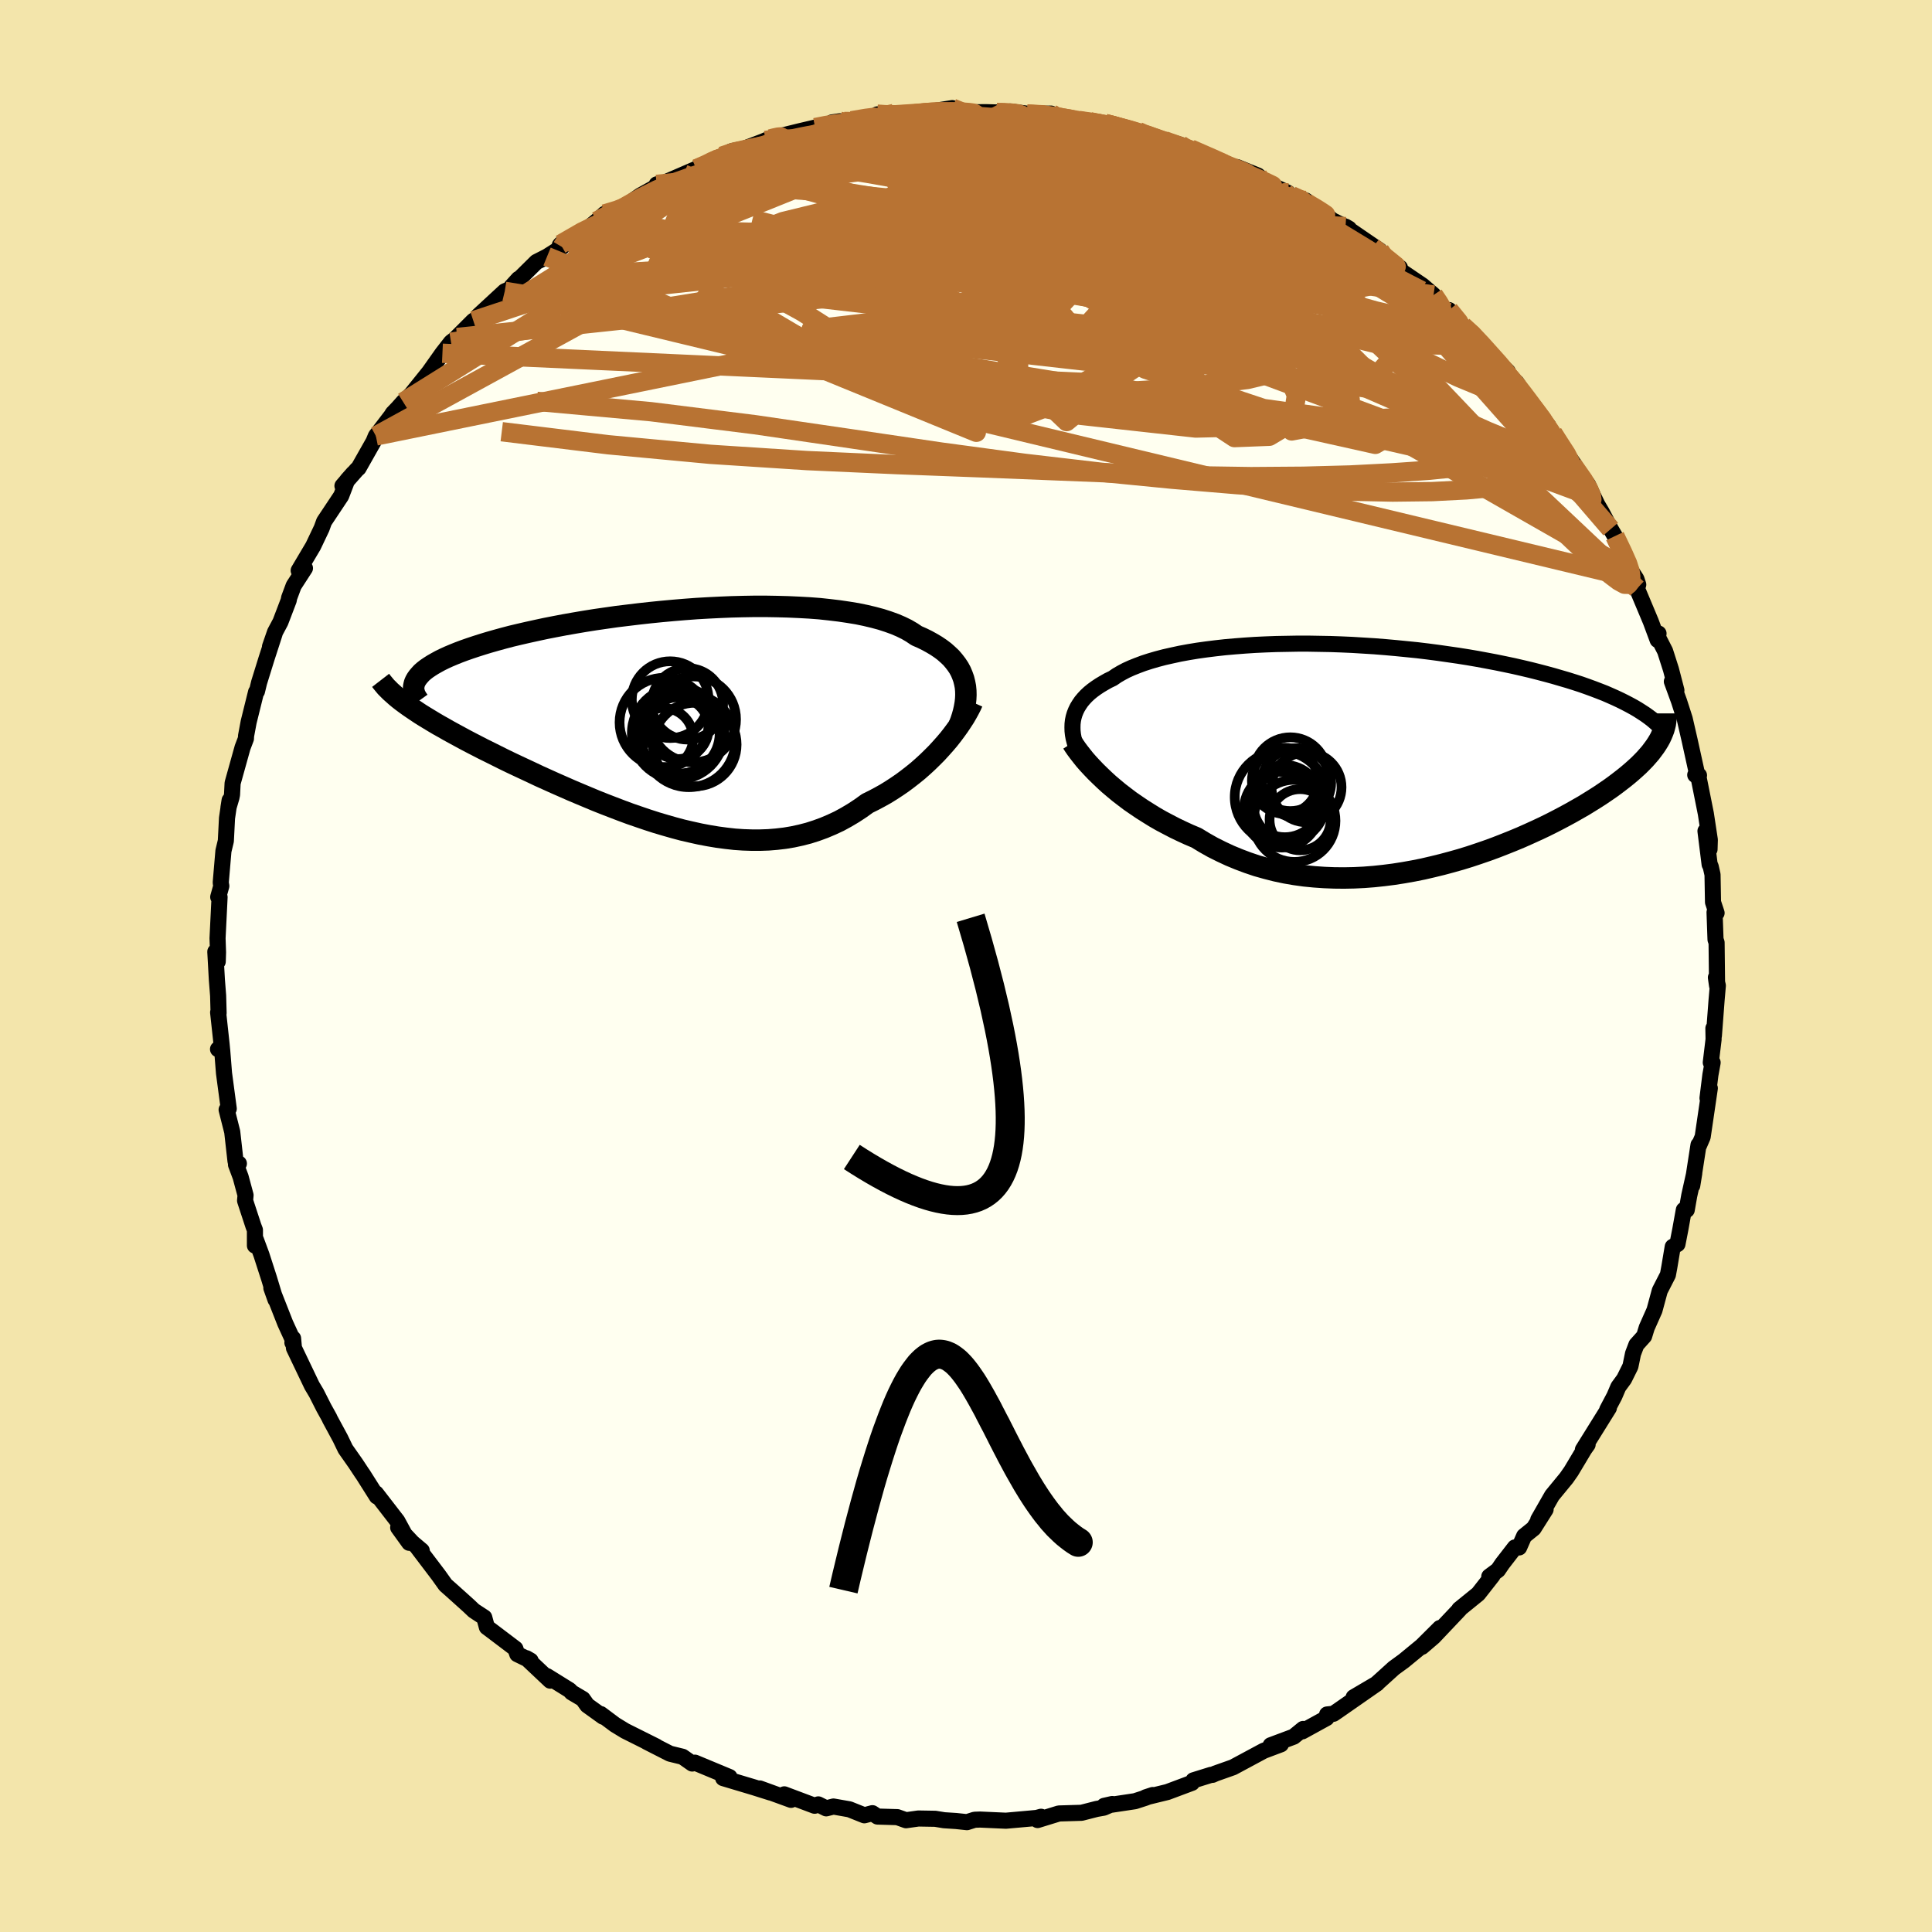 <svg xmlns="http://www.w3.org/2000/svg" width="500" height="500" viewBox="-100 -100 200 200"><defs><clipPath id="c"><path d="m29.99-3.58-.1-.4-.14-.39-.16-.38-.2-.37-.24-.36-.27-.35-.29-.34-.34-.32-.36-.32-.4-.3-.43-.29-.47-.28-.49-.27-.53-.26-.55-.24-.49-.33-.53-.31-.59-.29-.63-.27-.69-.25-.74-.24-.78-.21-.84-.2-.87-.18-.92-.15-.95-.14-1-.12-1.02-.11-1.06-.08-1.09-.06-1.12-.05-1.13-.03-1.16-.02H8.24l-1.19.02-1.19.03-1.21.05-1.21.06-1.21.07-1.21.09-1.2.1-1.2.11-1.19.12-1.17.13-1.16.14-1.15.14-1.12.16-1.11.16-1.07.17-1.06.18-1.02.18-1 .19-.97.19-.93.2-.91.2-.87.2-.84.2-.8.21-.76.21-.74.21-.69.21-.66.21-.63.21-.6.21-.56.21-.52.21-.5.21-.46.21-.43.21-.4.22-.37.21-.33.21-.31.21-.27.21-.24.21-.2.22-.18.21-.15.21-.12.21-1.05 2.34.36.26.38.26.4.27.42.28.45.28.46.28.48.29.49.29.52.29.54.31.55.3.57.31.59.32.61.32.62.32.64.33.67.33.68.34.7.35.72.35.74.35.75.35.77.36.78.37.8.36.82.37.82.36.84.37.85.36.86.36.86.36.88.35.88.34.89.34.89.33.9.31.91.31.9.29.91.27.91.26.9.24.91.21.9.2.9.17.9.15.9.12.89.1.88.06.88.03h.87l.86-.03.85-.07.85-.1.83-.14.83-.18.81-.21.81-.26.79-.29.78-.33.77-.36.75-.41.74-.44.73-.48.71-.51.63-.31.62-.33.61-.34.6-.37.58-.38.57-.39.55-.41.54-.42.53-.43.51-.45.49-.45.47-.46.46-.46.43-.47.42-.47"/></clipPath><clipPath id="b"><path d="m-31.37-3.6.07-.34.1-.34.13-.33.16-.33.19-.31.21-.31.25-.3.27-.29.31-.29.33-.27.37-.27.39-.26.42-.25.44-.25.48-.23.42-.29.46-.27.51-.27.55-.25.6-.24.64-.24.68-.22.72-.21.76-.2.8-.18.83-.18.87-.16.91-.15.93-.13.96-.12.99-.11 1.02-.09 1.03-.08 1.06-.07 1.08-.05 1.09-.04 1.1-.02 1.12-.02h1.13l1.13.02 1.13.02 1.14.04 1.14.05 1.14.07 1.13.07 1.13.09 1.12.1 1.11.11 1.09.11 1.08.13 1.07.14 1.05.15 1.04.15 1.01.16.99.17.97.18.95.18.93.19.9.19.87.2.85.2.83.21.8.21.77.21.75.22.72.21.7.22.68.22.65.23.63.23.6.23.59.23.55.24.54.24.51.24.48.24.46.24.44.24.41.24 2.18 3.24-.19.31-.2.3-.23.31-.24.32-.27.31-.29.33-.31.32-.33.33-.36.33-.37.33-.4.34-.42.34-.44.34-.46.35-.48.35-.51.35-.53.36-.56.36-.58.36-.6.37-.63.36-.65.37-.68.37-.7.37-.72.37-.75.37-.77.36-.79.36-.81.36-.84.35-.85.34-.87.34-.9.33-.9.31-.93.31-.94.29-.96.27-.97.26-.98.24-.99.23-1 .2-1.01.18-1.02.16-1.02.13-1.03.11-1.03.08-1.03.05-1.03.02-1.03-.01-1.02-.04-1.02-.07-1.02-.1-1.01-.14-.99-.17-.99-.21-.98-.25-.96-.27-.95-.32-.93-.35-.92-.38-.9-.42-.88-.44-.85-.48-.84-.51-.76-.32-.74-.34-.73-.35-.71-.37-.7-.37-.68-.39-.66-.41-.65-.41-.62-.42-.61-.42-.58-.44-.56-.43-.53-.44-.52-.44-.48-.44"/></clipPath><filter id="a"><feTurbulence baseFrequency=".05" numOctaves="3" result="noise" type="noise"/><feDisplacementMap in="SourceGraphic" in2="noise" scale="2"/></filter></defs><rect width="100%" height="100%" x="-100" y="-100" fill="#F3E5AB"/><path fill="ivory" stroke="#000" stroke-linejoin="round" stroke-width="1.667" d="m77.75 2.04-.12-.85.2.84-.13 1.5-.28 3.7-.05-.78.02 1.14-.29 2.4.19.01-.23 1.27-.3 2.41.24-1.03-.74 5.04-.38.88-.05-.05-.65 4.21.21-1.29-.52 2.33-.26 1.48h-.3l-.36 2-.3 1.54-.49.28-.36 2.15-.14.75-.84 1.64-.55 2.03-.8 1.8-.27.88-.8.89-.35.92-.27 1.31-.65 1.31-.6.82-.41.96-.74 1.4.17-.18-2.69 4.32.49-.53-.34.48-1.37 2.29-.49.7-1.48 1.8-1.43 2.5.76-1.05-1.24 1.96-.98.79-.52 1.18h-.44l-1.3 1.68-.45.66-.9.67.34-.1-1.49 1.9-1.96 1.59.03.02-2.69 2.84-1.2 1.03 1.86-1.95-1.88 1.87-1.86 1.53-1.03.75L43 73.85l-.57.51-2.3 1.34 2.43-1.43-4.05 2.82-.47.32-.66.07-.05.37-2.51 1.38.08-.25-.98.8-2.38.89 1.06-.1-1.78.67-3.18 1.71-1.81.64-.31.14h-.15l-1.83.57-.15.26-2.54.95-2.25.55.73-.24-.79.3-1.05.34-3.19.48.84-.19-.88.38-.74.13-1.56.4-2.34.07-2.21.68.36-.34-.44.12-.64.06-2.56.23-2.67-.12-.57.02-.79.25-1.13-.12-1.24-.08-.91-.15-1.75-.03-1.28.18-.9-.32-2.05-.06-.53-.35-.83.22-1.55-.62-1.65-.29-.75.19-.82-.41-.38.14-3.14-1.18.7.57-3.24-1.18 1.1.42-1.68-.53-3.21-.96.02-.36.64.25-3.58-1.49-.28.09-1-.7-1.31-.32-2.41-1.23 1.01.49-3.24-1.62-1.05-.64-1.47-1.1.24.27-1.64-1.18-.46-.65-1.15-.68-.21-.23-2.35-1.46.34.47-2.46-2.32.43.25-1.38-.67-.2-.57-2.35-1.78-.6-.45-.27-1-1.07-.7-.56-.53-1.79-1.61-.59-.52-.72-1.01-2.17-2.86.43.31-.97-.82-1.47-1.57 1.14 1.58-1.23-2.26-2.21-2.86.09.32-1.46-2.31-.05-.06-.7-1.06-1.04-1.48-.53-1.1-1.07-1.98-.07-.16-.57-1.03-.76-1.5-.47-.79-1.86-3.89-.09-1-.07.44.07-.23-.81-1.77-1.44-3.66.43 1.21-.67-2.21-.78-2.42-.58-1.57-.1.6v-1.61l-.16-.42-.86-2.62.05-.56-.51-1.89-.48-1.28.3-.11-.35-.25-.34-3.03-.58-2.29.22-.11-.49-3.67-.19-2.38-.43-.11.43.13-.06-.63-.36-3.31.05.07-.05-1.8-.13-1.66-.16-2.89.25 1.02.03-.95-.05-1.46.21-4.26-.14-.01.32-1.14-.06-.35.28-3.28.25-1.04.12-2.36.27-1.84-.12.76.31-1.05.06-.3.06-1.19 1.03-3.69.35-.92.01-.27.27-1.45.77-3.11.09-.06.22-.91.78-2.51.83-2.56-.48 1.35.52-1.5.56-1.05.87-2.28.02-.19.48-1.29 1.17-1.81-.65.24 1.5-2.53.88-1.85.25-.69 1.77-2.66.62-1.62.63-.71-1.12 1.3 1.49-1.69.18-.16 1.55-2.74.24-.58 1.62-2.12.12-.21.55-.57.54-.61.83-.8 1.85-2.3 1.38-1.95.89-1.14.64-.49-.32.26 1.99-1.99.35-.22.12-.26 2.78-2.57.62-.27.81-1.02-.71.78 2.56-2.53 1.1-.56 1.56-.99-.24-.18.08-.1 2.9-1.71.84-.69.81-.74 1.59-.42.03-.03 2.09-1.46 2.07-1.15h-.38l.36-.1.23.01 3.51-1.52 1.49-.58.3-.34.84-.39 1-.51 1.36-.28 2.62-1-.46.16 1.25-.37-.51.11 2.79-.69 1.62-.38 1.15-.19 1.4-.47-.79.12 2.02-.17 1.54-.27 2.84-.48-1.71.09.78.3 4.23-.49-.01-.02 2.75-.44.64.45 1.87-.02.94-.01 1.16.03.69.01.71-.11 3.23.43-1.5-.16 2.49-.05-.28.38 1.34-.06 1.53.49 1.43.03 1.55.18.58.16 2.86.67.4.25 1.06.29-.69-.29 3.6 1.13-.25.15 1.31.28 3.48 1.52.02-.1 1.63.97-.32-.51 2.15.87.83.73 2.3 1.07-1.07-.34 1.43.63 1.46.49.74.6 1.06.7.99.77 1.7.85-.36-.21.21.19 3.33 2.28.3.73 1.79 1.05-.02.25 2.36 1.6 1.14.98.65 1 .84.79.11-.23 1.43 1.64 1.06.78.64.98 1.65 1.71 1.31 1.26-.36.03 1.01.87.08.53.18-.29 1.74 2.63 1.53 1.82-.34-.27.82 1.07 2.12 3.1.95 1.59-1-1.41 1.56 2.01.61 1.33.36.75.46.78.93 1.76.43.73 1.02 2.03.73 1.67.48.74.19.58-.13.41 1.43 3.41.71 1.91.09-.67-.17.16.85 1.66.61 1.91.56 2.15-.47-.91.74 2.03.59 1.83.51 2.22.85 3.86.12-.22-.39-.05.34.22.76 3.8.41 2.7-.03.98-.42-1.89.43 3.45.11.22.19.84.05 2.85.37 1.12-.21-.07.1 2.82.11.31.05 4.47-.12-.85" filter="url(#a)"/><path fill="#fff" d="m-31.37-3.6.07-.34.1-.34.13-.33.16-.33.19-.31.21-.31.25-.3.27-.29.31-.29.33-.27.37-.27.39-.26.42-.25.44-.25.48-.23.42-.29.46-.27.51-.27.55-.25.6-.24.64-.24.68-.22.72-.21.76-.2.8-.18.83-.18.87-.16.91-.15.93-.13.96-.12.99-.11 1.02-.09 1.03-.08 1.06-.07 1.08-.05 1.09-.04 1.1-.02 1.12-.02h1.13l1.13.02 1.13.02 1.14.04 1.14.05 1.14.07 1.13.07 1.13.09 1.12.1 1.11.11 1.09.11 1.08.13 1.07.14 1.05.15 1.04.15 1.01.16.99.17.97.18.95.18.93.19.9.19.87.2.85.2.83.21.8.21.77.21.75.22.72.21.7.22.68.22.65.23.63.23.6.23.59.23.55.24.54.24.51.24.48.24.46.24.44.24.41.24 2.18 3.24-.19.31-.2.3-.23.31-.24.32-.27.31-.29.33-.31.32-.33.33-.36.33-.37.33-.4.34-.42.34-.44.34-.46.35-.48.35-.51.35-.53.36-.56.36-.58.36-.6.37-.63.36-.65.37-.68.37-.7.37-.72.37-.75.37-.77.36-.79.36-.81.36-.84.35-.85.34-.87.34-.9.33-.9.31-.93.31-.94.29-.96.27-.97.26-.98.24-.99.23-1 .2-1.01.18-1.02.16-1.02.13-1.03.11-1.03.08-1.03.05-1.03.02-1.03-.01-1.02-.04-1.02-.07-1.02-.1-1.01-.14-.99-.17-.99-.21-.98-.25-.96-.27-.95-.32-.93-.35-.92-.38-.9-.42-.88-.44-.85-.48-.84-.51-.76-.32-.74-.34-.73-.35-.71-.37-.7-.37-.68-.39-.66-.41-.65-.41-.62-.42-.61-.42-.58-.44-.56-.43-.53-.44-.52-.44-.48-.44" filter="url(#a)" transform="translate(42.44 -21.81)"/><path fill="#fff" d="m29.99-3.58-.1-.4-.14-.39-.16-.38-.2-.37-.24-.36-.27-.35-.29-.34-.34-.32-.36-.32-.4-.3-.43-.29-.47-.28-.49-.27-.53-.26-.55-.24-.49-.33-.53-.31-.59-.29-.63-.27-.69-.25-.74-.24-.78-.21-.84-.2-.87-.18-.92-.15-.95-.14-1-.12-1.02-.11-1.06-.08-1.09-.06-1.12-.05-1.13-.03-1.16-.02H8.24l-1.19.02-1.19.03-1.21.05-1.21.06-1.21.07-1.21.09-1.2.1-1.2.11-1.19.12-1.17.13-1.16.14-1.15.14-1.12.16-1.11.16-1.07.17-1.06.18-1.02.18-1 .19-.97.19-.93.2-.91.2-.87.2-.84.2-.8.21-.76.21-.74.21-.69.21-.66.21-.63.21-.6.21-.56.21-.52.21-.5.21-.46.21-.43.21-.4.22-.37.21-.33.21-.31.21-.27.21-.24.21-.2.22-.18.21-.15.21-.12.21-1.05 2.34.36.26.38.26.4.27.42.28.45.28.46.28.48.29.49.29.52.29.54.31.55.3.57.31.59.32.61.32.62.32.64.33.67.33.68.34.7.35.72.35.74.35.75.35.77.36.78.37.8.36.82.37.82.36.84.37.85.36.86.36.86.36.88.35.88.34.89.34.89.33.9.31.91.31.9.29.91.27.91.26.9.24.91.21.9.2.9.17.9.15.9.12.89.1.88.06.88.03h.87l.86-.03.85-.07.85-.1.83-.14.83-.18.81-.21.81-.26.79-.29.78-.33.77-.36.75-.41.74-.44.73-.48.71-.51.63-.31.62-.33.61-.34.6-.37.58-.38.57-.39.55-.41.54-.42.53-.43.51-.45.49-.45.47-.46.46-.46.43-.47.42-.47" filter="url(#a)" transform="translate(-30.13 -25.74)"/><g fill="none" stroke="#000" transform="translate(42.44 -21.81)"><path stroke-linejoin="round" stroke-width="1.667" d="m-30.57.23-.2-.41-.17-.41-.14-.4-.12-.39-.1-.39-.07-.38-.04-.37-.01-.37.01-.36.04-.35.07-.34.1-.34.13-.33.16-.33.19-.31.21-.31.25-.3.27-.29.31-.29.33-.27.37-.27.39-.26.42-.25.44-.25.48-.23.42-.29.46-.27.51-.27.55-.25.6-.24.64-.24.68-.22.72-.21.76-.2.8-.18.83-.18.87-.16.91-.15.93-.13.96-.12.99-.11 1.02-.09 1.03-.08 1.06-.07 1.08-.05 1.09-.04 1.1-.02 1.12-.02h1.13l1.13.02 1.13.02 1.14.04 1.14.05 1.14.07 1.13.07 1.13.09 1.12.1 1.11.11 1.09.11 1.08.13 1.07.14 1.05.15 1.04.15 1.01.16.99.17.97.18.95.18.93.19.9.19.87.2.85.2.83.21.8.21.77.21.75.22.72.21.7.22.68.22.65.23.63.23.6.23.59.23.55.24.54.24.51.24.48.24.46.24.44.24.41.24.39.25.37.24.35.25.32.24.3.25.28.25.26.24.23.25.22.25.2.24" filter="url(#a)"/><path stroke-linejoin="round" stroke-width="2.222" d="m-31.43-1.29.19.3.22.32.26.35.29.37.31.39.35.4.38.41.41.43.44.43.46.44.48.44.52.44.53.44.56.43.58.44.61.42.62.42.65.41.66.41.68.39.7.37.71.37.73.35.74.34.76.32.84.51.85.48.88.44.9.42.92.38.93.35.95.32.96.27.98.25.99.21.99.17 1.01.14 1.02.1 1.02.07 1.02.04 1.03.01 1.03-.02 1.03-.05 1.03-.08 1.03-.11 1.02-.13 1.02-.16 1.01-.18 1-.2.99-.23.98-.24.97-.26.96-.27.94-.29.93-.31.9-.31.9-.33.87-.34.85-.34.84-.35.81-.36.79-.36.77-.36.75-.37.72-.37.7-.37.68-.37.65-.37.63-.36.6-.37.58-.36.56-.36.53-.36.51-.35.48-.35.46-.35.44-.34.42-.34.4-.34.37-.33.36-.33.33-.33.31-.32.29-.33.27-.31.24-.32.23-.31.2-.3.19-.31.16-.29.14-.3.12-.29.11-.29.08-.29.07-.28.04-.28.03-.28.01-.27v-.27" filter="url(#a)"/><circle cx="-9.434" cy="4.742" r="3.734" clip-path="url(#b)" filter="url(#a)"/><circle cx="-9.854" cy="4.327" r="4.768" clip-path="url(#b)" filter="url(#a)"/><circle cx="-9.749" cy="5.627" r="3.924" clip-path="url(#b)" filter="url(#a)"/><circle cx="-8.444" cy="6.782" r="4.252" clip-path="url(#b)" filter="url(#a)"/><circle cx="-7.189" cy="3.307" r="3.624" clip-path="url(#b)" filter="url(#a)"/><circle cx="-8.224" cy="2.842" r="3.586" clip-path="url(#b)" filter="url(#a)"/><circle cx="-8.994" cy="5.117" r="3.698" clip-path="url(#b)" filter="url(#a)"/><circle cx="-9.424" cy="2.642" r="3.42" clip-path="url(#b)" filter="url(#a)"/><circle cx="-8.869" cy="1.952" r="3.818" clip-path="url(#b)" filter="url(#a)"/><circle cx="-7.849" cy="6.667" r="3.166" clip-path="url(#b)" filter="url(#a)"/></g><g fill="none" stroke="#000" transform="translate(-30.13 -25.74)"><path stroke-linejoin="round" stroke-width="2.222" d="m29.41.83.18-.46.15-.46.13-.46.1-.45.08-.45.05-.44.02-.43-.01-.43-.04-.42-.08-.41-.1-.4-.14-.39-.16-.38-.2-.37-.24-.36-.27-.35-.29-.34-.34-.32-.36-.32-.4-.3-.43-.29-.47-.28-.49-.27-.53-.26-.55-.24-.49-.33-.53-.31-.59-.29-.63-.27-.69-.25-.74-.24-.78-.21-.84-.2-.87-.18-.92-.15-.95-.14-1-.12-1.02-.11-1.06-.08-1.09-.06-1.12-.05-1.13-.03-1.16-.02H8.24l-1.19.02-1.19.03-1.21.05-1.21.06-1.21.07-1.21.09-1.2.1-1.2.11-1.19.12-1.17.13-1.16.14-1.15.14-1.12.16-1.11.16-1.07.17-1.06.18-1.02.18-1 .19-.97.19-.93.2-.91.2-.87.2-.84.2-.8.21-.76.21-.74.21-.69.21-.66.21-.63.21-.6.21-.56.21-.52.21-.5.21-.46.21-.43.21-.4.22-.37.21-.33.21-.31.21-.27.21-.24.21-.2.22-.18.21-.15.21-.12.21-.09.21-.05.2-.04.21v.21l.03.21.05.2.07.21.11.2.12.2.15.21" filter="url(#a)"/><path stroke-linejoin="round" stroke-width="2.222" d="m30.8-1.57-.16.36-.2.39-.22.4-.25.43-.28.43-.3.45-.33.46-.35.47-.37.47-.4.47-.42.47-.43.47-.46.46-.47.46-.49.45-.51.45-.53.43-.54.42-.55.41-.57.39-.58.38-.6.37-.61.34-.62.33-.63.31-.71.51-.73.48-.74.44-.75.41-.77.36-.78.33-.79.29-.81.26-.81.21-.83.18-.83.14-.85.1-.85.07-.86.03h-.87l-.88-.03-.88-.06-.89-.1-.9-.12-.9-.15-.9-.17-.9-.2-.91-.21-.9-.24-.91-.26-.91-.27-.9-.29-.91-.31-.9-.31-.89-.33-.89-.34-.88-.34-.88-.35-.86-.36-.86-.36-.85-.36-.84-.37-.82-.36-.82-.37-.8-.36-.78-.37-.77-.36-.75-.35-.74-.35-.72-.35-.7-.35-.68-.34-.67-.33-.64-.33-.62-.32-.61-.32-.59-.32-.57-.31-.55-.3-.54-.31-.52-.29-.49-.29-.48-.29-.46-.28-.45-.28-.42-.28-.4-.27-.38-.26-.36-.26-.35-.26-.32-.25-.3-.25-.28-.25-.27-.24-.24-.24-.23-.23-.2-.24-.19-.23-.17-.22" filter="url(#a)"/><circle cx="1.438" cy="2.409" r="4.82" clip-path="url(#c)" filter="url(#a)"/><circle cx="-.492" cy="-1.831" r="3.974" clip-path="url(#c)" filter="url(#a)"/><circle cx=".318" cy="1.644" r="4.778" clip-path="url(#c)" filter="url(#a)"/><circle cx="-1.212" cy="2.139" r="3.096" clip-path="url(#c)" filter="url(#a)"/><circle cx="1.288" cy="-1.396" r="3.698" clip-path="url(#c)" filter="url(#a)"/><circle cx="-1.112" cy=".524" r="4.62" clip-path="url(#c)" filter="url(#a)"/><circle cx="1.878" cy=".209" r="4.446" clip-path="url(#c)" filter="url(#a)"/><circle cx=".478" cy="1.659" r="4.15" clip-path="url(#c)" filter="url(#a)"/><circle cx=".293" cy="1.119" r="3.2" clip-path="url(#c)" filter="url(#a)"/><circle cx="2.058" cy="2.814" r="4.326" clip-path="url(#c)" filter="url(#a)"/></g><g fill="none" stroke="#B87333" stroke-linejoin="round" stroke-width="2"><path d="m17.82-86.39.56.25.82.29 1.11.39 1.34.49 1.5.58 1.53.61 1.48.59 1.34.55 1.17.48.99.42.82.36.64.29.42.2.18.09-.08-.02-.35-.14-.63-.25-.97-.39-1.43-.59-1.94-.83-2.26-1.01M12.83-87.4l1.42.29 1.59.53 1.7.69 1.72.81 1.77.92 1.91 1.04 2.07 1.17 2.21 1.28 2.32 1.35 2.32 1.38 2.28 1.36 2.2 1.32 2.08 1.27 1.99 1.22 1.89 1.18 1.8 1.14 1.71 1.11 1.63 1.07 1.52 1.02 1.34.87 1.04.61.65.26" filter="url(#a)"/><path d="m6.32-88.19 1.73.16 1.42.43 1.69.63 2.01.79 2.26.93 2.43 1.07 2.53 1.2 2.57 1.28 2.58 1.33L28.09-79l2.57 1.4 2.58 1.42 2.61 1.43 2.61 1.47 2.58 1.47 2.49 1.47 2.34 1.4 2.11 1.26 1.79 1.01 1.44.69" filter="url(#a)"/><path d="m43.13-73.34.99.79.22.7-.41.68-1.17.58-2.02.4-2.85.23-3.7.09-4.54.03-5.41-.04-6.34-.13-7.34-.25-8.44-.39-9.63-.56-10.75-.75-11.59-1.02m63.55-6.76 1.04.47.6.46.24.39-.16.27-.62.13h-1.11l-1.59-.07-2.14-.14-2.73-.28-3.41-.47-4.12-.71-4.9-.95-5.8-1.2-6.8-1.47-7.63-1.83" filter="url(#a)"/><path d="m67.17-44.5.81 1.69.51 1.15.25.78.08.6-.05.48-.2.29-.39-.01-.62-.34-.86-.65-1.09-.94-1.34-1.21-1.59-1.5-1.86-1.79-2.14-2.14-2.45-2.48-2.76-2.89-3.09-3.36-3.44-3.92-3.83-4.55-4.31-5.18-4.93-5.78m-49.49-10.54 1.13-.22 1.09-.17 1.29-.12 1.54-.09 1.72-.08 1.8-.05 1.86-.03h3.91l1.98.01 1.91.01 1.78.01L6-87.5l1.42.03 1.22.01 1.01.01.77-.01.5-.03.19-.05-.13-.07-.42-.09-.66-.11-.72-.15" filter="url(#a)"/><path d="m-32.02-80.91.78-.08 1.85-.19 2.55-.18 2.91-.01 3.14.18 3.42.38 3.72.53 4.03.65 4.27.77 4.49.87 4.69.97 4.92 1.06 5.15 1.15 5.38 1.25 5.55 1.38 5.63 1.47 5.63 1.49 5.53 1.39 5.41 1.2M11.4-87.43l1.36.09 1.31.18 1.25.25 1.09.27.86.24.63.22.46.2.31.19.13.18-.09.15-.42.09h-.84l-1.31-.11-1.81-.21-2.3-.32-2.85-.43-3.5-.56-4.31-.71" filter="url(#a)"/><path d="m-27.92-82.52 1.02-.45.64-.32.54-.22.46-.12.28.03-.04.22-.46.46-.9.72-1.3.96-1.69 1.22-2.17 1.51-2.78 1.86-3.5 2.25-4.22 2.64-4.91 3.05m26.18-16.75 1.15-.16 1.81.02 2.59.11 3.11.25 3.42.41 3.68.57 3.97.71 4.28.83 4.55.9 4.72.95 4.78.97 4.83.99 4.89.98 4.84.91 4.43.66M8.53-87.86l1.46.16 1.79.4 1.99.54 2.15.64 2.22.72 2.21.79 2.14.79 2.03.77 1.93.74 1.86.71 1.8.7 1.68.67 1.43.57 1.06.37.61.13" filter="url(#a)"/><path d="m3.19-88.36.73.01.87.06.67.09.32.12v.15l-.3.2-.56.25-.86.29-1.24.34-1.7.39-2.27.46-2.91.53-3.59.58-4.29.64-5.11.74-6.22.99m37.65-4.7 1.05.29 1.11.36.75.32.45.31.29.35.14.42-.01.47-.24.52-.55.54-.92.54-1.32.54-1.72.54-2.13.55-2.55.57-3.01.6-3.47.63-3.97.66-4.45.69-4.97.76-5.48.82-5.98.86-6.39.81-6.77.73" filter="url(#a)"/><path d="m58.74-57.76.89 1.14.47.8.4.85.24.77-.05.53-.35.24h-.67l-.95-.2-1.26-.38-1.58-.57-1.89-.78-2.23-1-2.59-1.26-2.95-1.55-3.35-1.88-3.77-2.19-4.2-2.51-4.64-2.84-5.11-3.19-5.59-3.59-6.1-4.01-6.7-4.34m-44.99 6.61 1.13-.6 1.61-.58 2.01-.69 2.32-.77 2.52-.77 2.67-.72 2.85-.69 3.04-.7 3.19-.74 3.23-.75 3.18-.74 3.06-.7 2.96-.65 2.91-.61 2.88-.55 2.89-.42" filter="url(#a)"/><path d="m14.96-87.06 1.92.5 1 .3.69.26.6.27.57.33.49.36.33.38.09.36-.24.31-.59.27-.96.23-1.34.19-1.73.16-2.14.13-2.57.09-2.99.05-3.39-.01-3.8-.03-4.29-.05-4.87-.06-5.49-.08-6.01-.13M50-67.9l1 1.23.41.9-.14.73-.71.52-1.37.24-2.05-.04-2.73-.28-3.38-.44-4.01-.56-4.64-.67-5.36-.79-6.14-.97-7-1.17-7.85-1.44-8.63-1.81-9.35-2.26-10.16-2.58" filter="url(#a)"/><path d="m42.83-74.07.46.71.34.66-.01.63-.46.57-1.05.47-1.71.3-2.37.14-3.04.02-3.71-.08-4.39-.16-5.09-.27-5.83-.43-6.61-.62-7.47-.82-8.44-.96-9.41-1.09-10.25-1.3" filter="url(#a)"/><path d="m22.19-85.01.48.32 1.43.65 1.68.78 1.62.79 1.54.8 1.53.83 1.53.86 1.53.9 1.49.91 1.43.87 1.37.83 1.28.79 1.2.73 1.1.67.97.6.83.51.66.4.45.26.22.11-.04-.08-.36-.29-.73-.59-1.3-1.05M6.32-88.19l1.6.07 1.02.15 1.02.17 1.07.18 1.05.19.94.19.76.19.51.2.24.19-.06.18-.35.18-.61.18-.87.18-1.15.17-1.49.15-1.9.1-2.34.04-2.78-.02-3.21-.05-3.69-.08-4.34-.08-5.27-.06" filter="url(#a)"/><path d="m-27.92-82.52 1.26-.47 1.37-.37 1.75-.35 2.18-.33 2.5-.31 2.69-.26 2.79-.21 2.89-.17 3.01-.16 3.09-.16 3.11-.18 3.02-.2 2.87-.2 2.71-.18 2.64-.14 2.66-.1 2.67-.04" filter="url(#a)"/><path d="m23.25-84.58 2.22.97 1.09.49.63.33.42.27.22.27-.05.24-.39.17-.81.08-1.22-.01-1.67-.07-2.11-.15-2.59-.23-3.08-.33-3.62-.45-4.23-.56-4.85-.67-5.36-.78-5.77-.93m-18.51 2.84.58-.36 1.05-.4 1.42-.44 1.6-.44 1.63-.4 1.61-.36 1.61-.34 1.66-.32 1.7-.32 1.71-.31 1.66-.29 1.56-.26 1.43-.23 1.29-.2 1.12-.17.92-.15.69-.11.42-.1.11-.07-.27-.04-.78.03-1.53.16" filter="url(#a)"/><path d="m-8.39-87.86 2.82-.33 1.71-.17 1.35-.06 1.08.03.83.08.58.1.34.13.08.16-.19.2-.48.26-.8.32-1.14.39-1.49.48-1.84.55-2.21.64-2.59.71-2.97.76-3.37.82-3.88.95-4.56 1.14-5.29 1.32" filter="url(#a)"/><path d="m-31.64-80.91.3.05 1.62.08 2.87.05 3.81.09 4.43.21 4.88.37 5.28.53 5.72.67 6.15.79 6.54.94 6.83 1.08 7.06 1.17 7.2 1.17 7.18 1m13.2 6.45.95.87 1 1.06.95 1.06.79.88.58.69.42.53.32.43.24.37.16.31.03.19-.15.01-.39-.23-.7-.55-1.06-.94-1.45-1.36-1.87-1.8-2.31-2.25-2.82-2.76-3.39-3.31" filter="url(#a)"/><path d="m-41.97-74.71 2.24-1.29 1.77-.86 1.78-.66 1.96-.59 2.17-.58 2.35-.57 2.47-.53 2.59-.48 2.74-.45 2.88-.43 3.04-.43 3.12-.42 3.17-.4 3.15-.39 3.12-.36 3.06-.34 2.97-.31 2.83-.3 2.64-.3 2.44-.34 2.26-.36 2.11-.38 1.97-.33m-24.32-2.44-.49.11 1.16.05 1.88-.01h2.06l2.04.05 1.97.1 1.86.13 1.76.14 1.64.14 1.52.12 1.37.1 1.22.08 1.07.07.91.06.74.04.55.03.31-.01v-.06l-.37-.09-.79-.14-1.26-.19m21.65 7.5-.31-.02.34.3.35.42.11.46-.22.47-.58.43-.97.41-1.33.41-1.71.44-2.1.45-2.52.45-2.97.42-3.47.36-4.04.29-4.65.24-5.3.15-5.96.06-6.64-.01-7.32-.03-8.08.01-8.87.04" filter="url(#a)"/><path d="m8.81-88.24.48.41 1.55.63 2.18.9 2.6 1.14 2.88 1.35 3.08 1.54 3.2 1.67 3.24 1.77 3.28 1.84 3.31 1.9 3.38 1.96 3.48 2.06 3.55 2.16 3.56 2.22 3.39 2.14" filter="url(#a)"/><path d="M7.82-88.03h-.19l.98.29 1.47.51 1.81.67 2.11.79 2.31.9 2.44.99 2.51 1.07 2.52 1.15 2.52 1.2 2.5 1.25 2.48 1.26 2.44 1.26 2.39 1.22 2.28 1.14 2.13 1.04 1.94.96 1.73.88 1.56.82 1.41.72M18.22-86.14l.81.24 1.12.4 1.48.6 1.7.73 1.8.8 1.8.83 1.72.8 1.59.76 1.46.69 1.32.64 1.16.57.98.47.79.36.6.26.42.17.24.09.01-.04-.29-.2-.64-.41-1.03-.61m25.49 23.85 1.41 2.18.48.98v.45l-.27.26-.54.12-.83-.03-1.15-.22-1.48-.43-1.84-.67-2.23-.96-2.64-1.28-3.1-1.63-3.58-1.98-4.06-2.33-4.56-2.7-5.08-3.09-5.63-3.56-6.25-4.02-6.92-4.44-7.71-4.81" filter="url(#a)"/><path d="m-26.43-83.1.81-.24 1.75-.1 2.57.06 3.24.23 3.73.45 4.12.64 4.49.8 4.89.9 5.28.97 5.62 1.04 5.85 1.13 6.03 1.26 6.17 1.38 6.35 1.45 6.46 1.41m-66.22-12.11 1.32-.44 1.87-.41 2.07-.35 2.15-.26 2.31-.23 2.53-.22 2.77-.24 2.91-.25 2.94-.23 2.88-.19 2.78-.17 2.62-.17 2.42-.18 2.12-.16 1.71-.11" filter="url(#a)"/><path d="m18.22-86.14.61.19.5.29.46.42.23.52-.1.57-.53.6-1.06.58-1.61.58-2.19.59-2.78.63-3.4.68-4.04.72-4.72.76-5.44.81-6.14.89-6.83.94-7.43.95-8.02.91" filter="url(#a)"/><path d="m14.38-87.22 1.16.31 1.45.41 1.31.41 1.23.41 1.27.44 1.34.48 1.4.52 1.37.52 1.27.5 1.08.42.85.33.59.24.33.14.04.04-.29-.09-.69-.25-1.12-.43-1.52-.61-1.92-.76-2.27-.88m-30.43-3.09 1.5.08 1.72-.07 1.34-.02.94.09.54.22.14.33-.27.42-.68.53-1.09.64-1.52.77-1.94.9-2.42 1.05-2.9 1.21-3.42 1.39-3.92 1.58-4.43 1.77-4.92 1.92-5.53 2.09-6.46 2.48m99.23 10.15.05.33.07.43-.11.44-.56.19-1.12-.17-1.73-.55-2.39-.99-3.1-1.49-3.87-2.06-4.6-2.62-5.35-3.14-6.1-3.65-6.99-4.21-8.05-4.82" filter="url(#a)"/><path d="m6.32-88.19 1.68.1 1.27.23 1.42.31 1.62.34 1.73.38 1.76.39 1.69.41 1.54.4 1.35.37 1.13.32.89.26.65.2.34.09-.03-.02-.45-.18-.94-.34-1.44-.5m42.29 33.57 1.09 1.56.58 1.01.25.63.05.36-.17.11-.4-.19-.73-.58-1.13-1.11-1.62-1.7-2.12-2.33-2.64-2.94-3.19-3.6-3.87-4.44-4.65-5.44M-9.17-88.16l1.58.06 1.94-.13 1.71-.12 1.44-.07 1.18-.01.94.03.69.05.44.06.19.08-.08.1-.36.13-.68.17-1.03.21-1.4.25-1.76.31-2.11.33-2.43.36-2.8.39-3.35.44-4.16.57" filter="url(#a)"/><path d="m-35.83-78.27.78-.47 1.5-.84 1.56-.77 1.56-.65 1.68-.6 1.88-.64 2.04-.68 2.07-.69 2-.68 1.85-.63 1.66-.58 1.46-.51 1.22-.44.98-.36.76-.29.53-.21.16-.11h-.46" filter="url(#a)"/><path d="m-41.81-74.43.17-.29 1.01-.64 1.49-.85 1.65-.89 1.69-.86 1.7-.83 1.7-.82 1.65-.8 1.59-.77 1.53-.72 1.46-.67 1.43-.63 1.36-.6 1.25-.55 1.09-.49.88-.4.63-.31.34-.19.02-.09-.27.02-.42.09-.4.1m34.64-1.6 1.06.28 1.14.34.78.29.49.26.32.27.18.31.01.34-.24.35-.56.34-.98.3-1.44.26-1.91.22-2.37.18-2.83.15-3.32.11-3.86.08-4.46.07-5.05.05-5.56.04-5.96-.02m80.93 27.86 1.3 2.21.16 1.06-.53.6-1.02.5-1.47.45-1.95.41-2.45.35-2.98.27-3.53.18-4.12.05-4.73-.1-5.37-.26-6.03-.41-6.68-.56-7.33-.72-7.96-.93-8.61-1.16-9.28-1.37-9.98-1.46-10.8-1.35-11.81-1.07" filter="url(#a)"/><path d="m-13.07-87.45.32.07 1.59.03 2.08.09 2.26.2 2.44.31 2.7.39 2.96.44 3.12.48 3.19.51 3.16.53 3.08.55 2.97.57 2.89.57 2.8.59 2.68.58 2.53.53 2.31.45 2.05.41" filter="url(#a)"/><path d="m-11.84-87.5 1.47-.25.89-.11.47.07.35.18.23.28-.04.4-.47.56-1.02.75-1.62.94-2.23 1.12-2.88 1.32-3.55 1.55-4.23 1.82-4.9 2.05-5.49 2.21-6.09 2.32" filter="url(#a)"/><path d="m-37.42-77.85 1.3-.39 1.46-.58 1.7-.69 1.8-.65 1.89-.56 2.04-.51 2.25-.52 2.42-.56 2.51-.57 2.54-.57 2.53-.54 2.51-.51 2.48-.47 2.4-.44 2.28-.41 2.12-.38 1.96-.36 1.82-.34 1.66-.32 1.49-.31 1.3-.28 1.03-.24m52.67 30.29.77 1.15.11.86-.2.97-.61.95-1.12.78-1.68.6-2.21.45-2.73.37-3.24.32-3.76.26-4.3.22-4.85.13-5.42.04-6.01-.09-6.63-.21-7.3-.29-7.98-.32-8.68-.33-9.36-.42-10.01-.65-10.56-.99-11.03-1.35" filter="url(#a)"/><path d="m55.73-61.5.7.7.55.67.68.87.76 1.01.77 1.04.7.99.6.88.45.73.28.51.07.27-.13.03-.32-.19-.51-.4-.71-.61-.92-.87-1.18-1.15-1.49-1.49-1.82-1.87-2.18-2.31-2.6-2.79-3.06-3.3-3.55-3.79" filter="url(#a)"/><path d="m48.4-69.46.52.77.28.48.07.39-.14.37-.43.31-.79.18-1.26-.01-1.81-.28-2.42-.56-3.02-.84-3.6-1.06-4.14-1.25L27-72.41l-5.24-1.66-5.9-1.92-6.63-2.21-7.26-2.55-7.78-2.92" filter="url(#a)"/><path d="m-10.3-87.77 38.75 22.6-7.93 1.74-15.23-4.7-7.06-5.35.71-3.94 3.1-2.31 1.08-1.01-2.67.02-5.93.82-7.27 1.32-6.21 1.52-3.93 1.56-3.53 1.69-7.45 2.25-11.57 2.93-5.56 1.84" filter="url(#a)"/><path d="m-35.83-78.27 18.64-2.2L5.13-74.4l19.39 5.57 12.81 3.16L44.21-64l2.24.48-1.38-.91-4.03-2.17-5.59-2.8-6.04-2.62-5.3-1.78-3.2-.45.06 1.12 3.55 2.35 5.76 2.58 5.84 1.69 4.71.7 4.04.85 2.58 1-6.67-4.09L8.81-88.24" filter="url(#a)"/><path d="m-25.29-83.83 11.23 3.15L4.7-74.53l10.96 5.1 5.14 1.84 1.69-1.07-1.42-2.64-4.51-2.63-6.79-1.34-7.2.54-4.89 2.23-.04 3.06 5.52 2.72 8.81 1.16 7.49-1.11 1.57-3.34-6.14-4.61-11.36-4.4-10.45-2.95-1.86-1.15 13.59.31 31.09 4.16" filter="url(#a)"/><path d="m-52.67-65.06 39.55-4.2 26.72 2.97 14.86 1.54 8.9.11 4.52-.92.38-1.29-3.55-1.21-6.96-1.28-9.14-1.86-9.38-2.69-7.61-3.2-4.5-3.03-1.03-2.26 2.02-1.12 4.06.21 4.67 1.9 3.88 4.09 1.95 6.43-5.26 5.73-48.83-12.71" filter="url(#a)"/><path d="m-53.31-64.57 44.63-7.26 29.2 2.92 13.11 3.22 3.83 2.02-.01.92-.61.18-.12-.57-.24-1.53-1.66-2.49-3.9-2.93-5.88-2.37-6.62-.74-5.6 1.6-3.5 3.72-4.81 3.52-19.77.15-45.83 9.34" filter="url(#a)"/><path d="m-4.17-88.37 2.27 11.95L5.04-72l-2.23-2.67-5.04-3.81-3.84-2.2-1.09-.25 1.63 1.11 2.92 1.73 2.25 1.86.33 1.76-1.51 1.53-2.42 1.14-2.47.55-2.44-.15-2.89-.65-3.8-.76-4.44-.47-3.94-.04-1.79.45 1.99 1.42 6.77 3.72 10.92 6.98 7.12 5.5-44.44-18.19" filter="url(#a)"/><path d="M49.89-67.67 23.7-78.09l-6.02 4.28 1.09 8.78 4.18 7.15 4.84 3.18 3.61-.14 1.96-1.18.18-.37-2.67.53-7.09.17-11.92-1.32-15.14-2.91-14.86-3.96-9.18-4.74 3.42-5.18 22.41-2.8 49.89 7.14" filter="url(#a)"/><path d="M-26.13-83.44 2-83.23l15.03 1.7 2.36.3-3.89-.31-4.68-.1-2.82.36-.69.68.65.8 1.4.92 2.23 1.33 3.64 2.15 5.6 3.29 7.26 4.41 7.25 4.88 4.43 4.17-1.19 2.02-7.78-1.08-12.22-4.07-11.66-5.84-4.58-5.93 10.07-4.69 26.88 1.7" filter="url(#a)"/><path d="m-35.83-78.27-8.39 9.33 12.11-1.49 18.55-2 15.43-1.06 8.22-.08 1.35.65-2.61.88-3.18.72-1.76.39-.52-.04-.64-.68-1.84-1.5-2.9-2.24-2.85-2.53-1.75-2.04-.4-.77.6 1 1.46 2.82 3.05 4.17 5.6 4.46 6.5 2.99.98-.62-6.78-5.27 26.64-9.92" filter="url(#a)"/><path d="m3.88-88.35-11.55 6.1 9.1 3.89 2.12 1.9-4.85.26-4.79-.01-.65.49 3.36 1.13 4.96 1.79 3.79 2.54 1.04 3.22-1 3.44.07 2.94 4.97 1.93 11.53 1.24 15.58 1.74 14.17 3.24 7.28 3.05-4.88-4.85-27.4-28.75" filter="url(#a)"/><path d="m30.21-81.83 3.4 5.41-3.49 2.07-7.94 2.96L7.6-69.01l-16.23.66-11.41-1.32-3.32-2.81 4.35-3.17 9.56-2.2 11.98-.3 11.91 1.67 9.53 2.61 5.06 1.92-.57-.1-5.06-2.25-5.44-2.98-.31-1.46 7.75 2.32 14.41 9.39 29.65 27.96" filter="url(#a)"/><path d="m31.04-81.1-34.58-.43-.11-.89 8.72.14 6.46.81.95.69-3.16.29-3.68.33-1.03 1.14 2.64 2.32 5.17 3.19 5.65 3.25 4.76 2.53 3.83 1.67 3.64 1.19 3.41 1.02 1 .32-5.68-1.62-15.98-4.01-24.79-3.96-25.21 1.42-21.31 13.32" filter="url(#a)"/><path d="m-7.46-88.25 23.1 27.58-5.22 4.31-5.5-5.24-4.13-7.92-1.38-6.85 1.91-4.46 4.34-2.12 5.19-.35 4.51.8 2.76 1.39.65 1.5-1.12 1.18-2.04.53-1.95-.16-.79-.44 1.56.2 5.1 2.05 8.88 4.85 10.73 7.39 7.51 7.47L42.37-54l-28.4-6.33-68.17-3.1" filter="url(#a)"/><path d="m49.05-68.46-7.72 8.62-20.04-2.91-17.51-2.59-12.31-2.84-5.63-3.4.01-2.89 3.55-1.44 5.43.05 6.22 1.07 5.7 1.74 3.28 1.92-1.18.93-5.27-1.71-2.57-4.34 12.12-3.85 22.03.85" filter="url(#a)"/><path d="m26.73-83.06-2.12-.06-2.12 2.25-8.1 1.58-9.28 1.16-5.31 1.67.1 2.4 3.51 2.68 3.79 2.19 1.97.97.11-.64-.34-2.1.86-2.86 2.87-2.64 4.6-1.5 5.31.11 4.73 1.7 2.96 2.81.46 3.25-1.98 2.9-3.54 1.71-4.48-.28-6.53-2.55-5.23-3.17 35.95-.81" filter="url(#a)"/><path d="M64.38-49.85 12.56-72.38l-18.7-4.66-5.21 4.98 3.28 7.09 8.3 4.58 10.63 1.25 10.53-.62 7.75-.96 2.87-.69-2.17-.57-5.11-.76-4.86-1.2-2.02-1.88 1.66-2.64 4.62-2.63 5.47-.96-.72-.46-33.05-15.86" filter="url(#a)"/><path d="m-1.42-88.81-6.17 13.22 17.23 3.54 6.8-1.5-2.61-3.32-6.15-2.88-6.69-1.37-5.95.33-3.91 1.62-.79 2.27 2.32 2.23L-3.36-73l3.66.91 1.99.27.17-.02-.93.02-1.09.25-.42.5.85.72 2.06.82 1.76.44-2.07-.93-10.7-2.45-22.14.72-30.87 16.88" filter="url(#a)"/><path d="m64.99-48.52-43.8-16.26-31.29-1.82-5.93.7 9.37 1.18 12.68 1.39 9.81 1.11 5.93.34 3.33-.5 2.18-1.07 1.62-1.4.3-1.89-2.35-2.88-4.22-3.65-.56-2.4 8 .3-3.31-7.79" filter="url(#a)"/><path d="m-27.92-82.52-4.09 10.12 11-2.51 9.97-2.66 8.13-.37 6.32 1.86 4.19 3.15 1.12 3.15-2.61 2.15-5.44.88-5.7-.02-3.22-.42.11-.58 1.52-.72.02-.83-1.6-.85 1.49-.88 10.35-.31 20.17 4.81L68.92-40.8" filter="url(#a)"/><path d="M69.4-40.06-5.03-57.91l-17.9-10.53 1.79-5.44 9.32-1.01L.96-72.78l12.07 3.64 7.69 3.6 2.29 2.12-1.72-.44-4.05-3.23-5.58-5-6.23-4.77-3.94-2.59 2.81.11 10.45 1.19 6.81-1.24-22.98-9.42" filter="url(#a)"/><path d="m66.74-45.23-5.31-6.18-11.34-4.34-11.27-.59-5.1.95-.03-.44.51-3.23-2.2-5.48-5.53-6.3-7.68-5.64-7.93-3.84-6.28-1.33-3.35 1.34-.24 3.47 1.57 4.13.87 2.6-3.48-1.04-14.14-4.58-24.88-.69" filter="url(#a)"/><path d="M-47.75-69.84 5.9-56.91l9.43-3.59 4.68-3.08 2.58.66 1.6 2.86 3.26 2.58 6.06 1.04 7.46-.12 6.15-.34 2.25-.38-3.19-1.37-8.25-3.14-9.91-3.56-6.79.07-9.55 5.13-59.43-9.69" filter="url(#a)"/></g><path fill="none" stroke="#000" stroke-linejoin="round" stroke-width="3" d="M-11.82 19.77Q12.78 35.79.48-4.99" filter="url(#a)"/><path fill="#D77F8C" stroke="#000" stroke-linejoin="round" stroke-width="3" d="m-12.69 64.61.33-1.42.33-1.37.32-1.32.32-1.27.31-1.22.31-1.17.3-1.13.3-1.08.29-1.04.29-.99.29-.95.28-.9.28-.87.27-.82.27-.78.27-.73.26-.7.26-.66.25-.62.25-.58.25-.55.25-.51.24-.47.24-.44.24-.4.23-.37.24-.34.23-.3.22-.28.23-.24.22-.21.22-.18.22-.16.22-.12.21-.1.21-.07.22-.05.21-.02.2.01.21.03.21.05.2.08.21.09.2.12.2.14.21.16.2.17.2.2.2.21.2.23.2.25.2.26.2.28.2.29.21.31.2.32.2.33.2.34.2.35.21.37.2.37.21.38.21.39.2.4.21.4.21.41.22.41.21.42.22.43.21.42.22.43.22.43.23.44.22.43.23.43.23.43.23.43.24.43.24.42.24.42.24.42.25.41.25.41.25.39.26.4.26.38.26.37.27.37.27.36.28.34.27.34.29.32.28.31.3.29.29.28.3.27.31.25.31.24.31.22.32.2-.32-.2-.31-.22-.31-.24-.31-.25-.3-.27-.29-.28-.3-.29-.28-.31-.29-.32-.27-.34-.28-.34-.27-.36-.27-.37-.26-.37-.26-.38-.26-.4-.25-.39-.25-.41-.25-.41-.24-.42-.24-.42-.24-.42-.24-.43-.23-.43-.23-.43-.23-.43-.22-.43-.23-.44-.22-.43-.22-.43-.21-.42-.22-.43-.21-.42-.22-.41-.21-.41-.21-.4-.2-.4-.21-.39-.21-.38-.2-.37-.21-.37-.2-.35-.2-.34-.2-.33-.2-.32-.21-.31-.2-.29-.2-.28-.2-.26-.2-.25-.2-.23-.2-.21-.2-.2-.2-.17-.21-.16-.2-.14-.2-.12-.21-.09-.2-.08-.21-.05-.21-.03-.2-.01-.21.02-.22.05-.21.07-.21.1-.22.12-.22.16-.22.18-.22.21-.23.24-.22.28-.23.3-.24.34-.23.37-.24.4-.24.44-.24.47-.25.51-.25.55-.25.58-.25.62-.26.66-.26.7-.27.73-.27.78-.27.82-.28.87-.28.9-.29.95-.29.99-.29 1.04-.3 1.08-.3 1.13-.31 1.17-.31 1.22-.32 1.27-.32 1.32-.33 1.37" filter="url(#a)"/></svg>